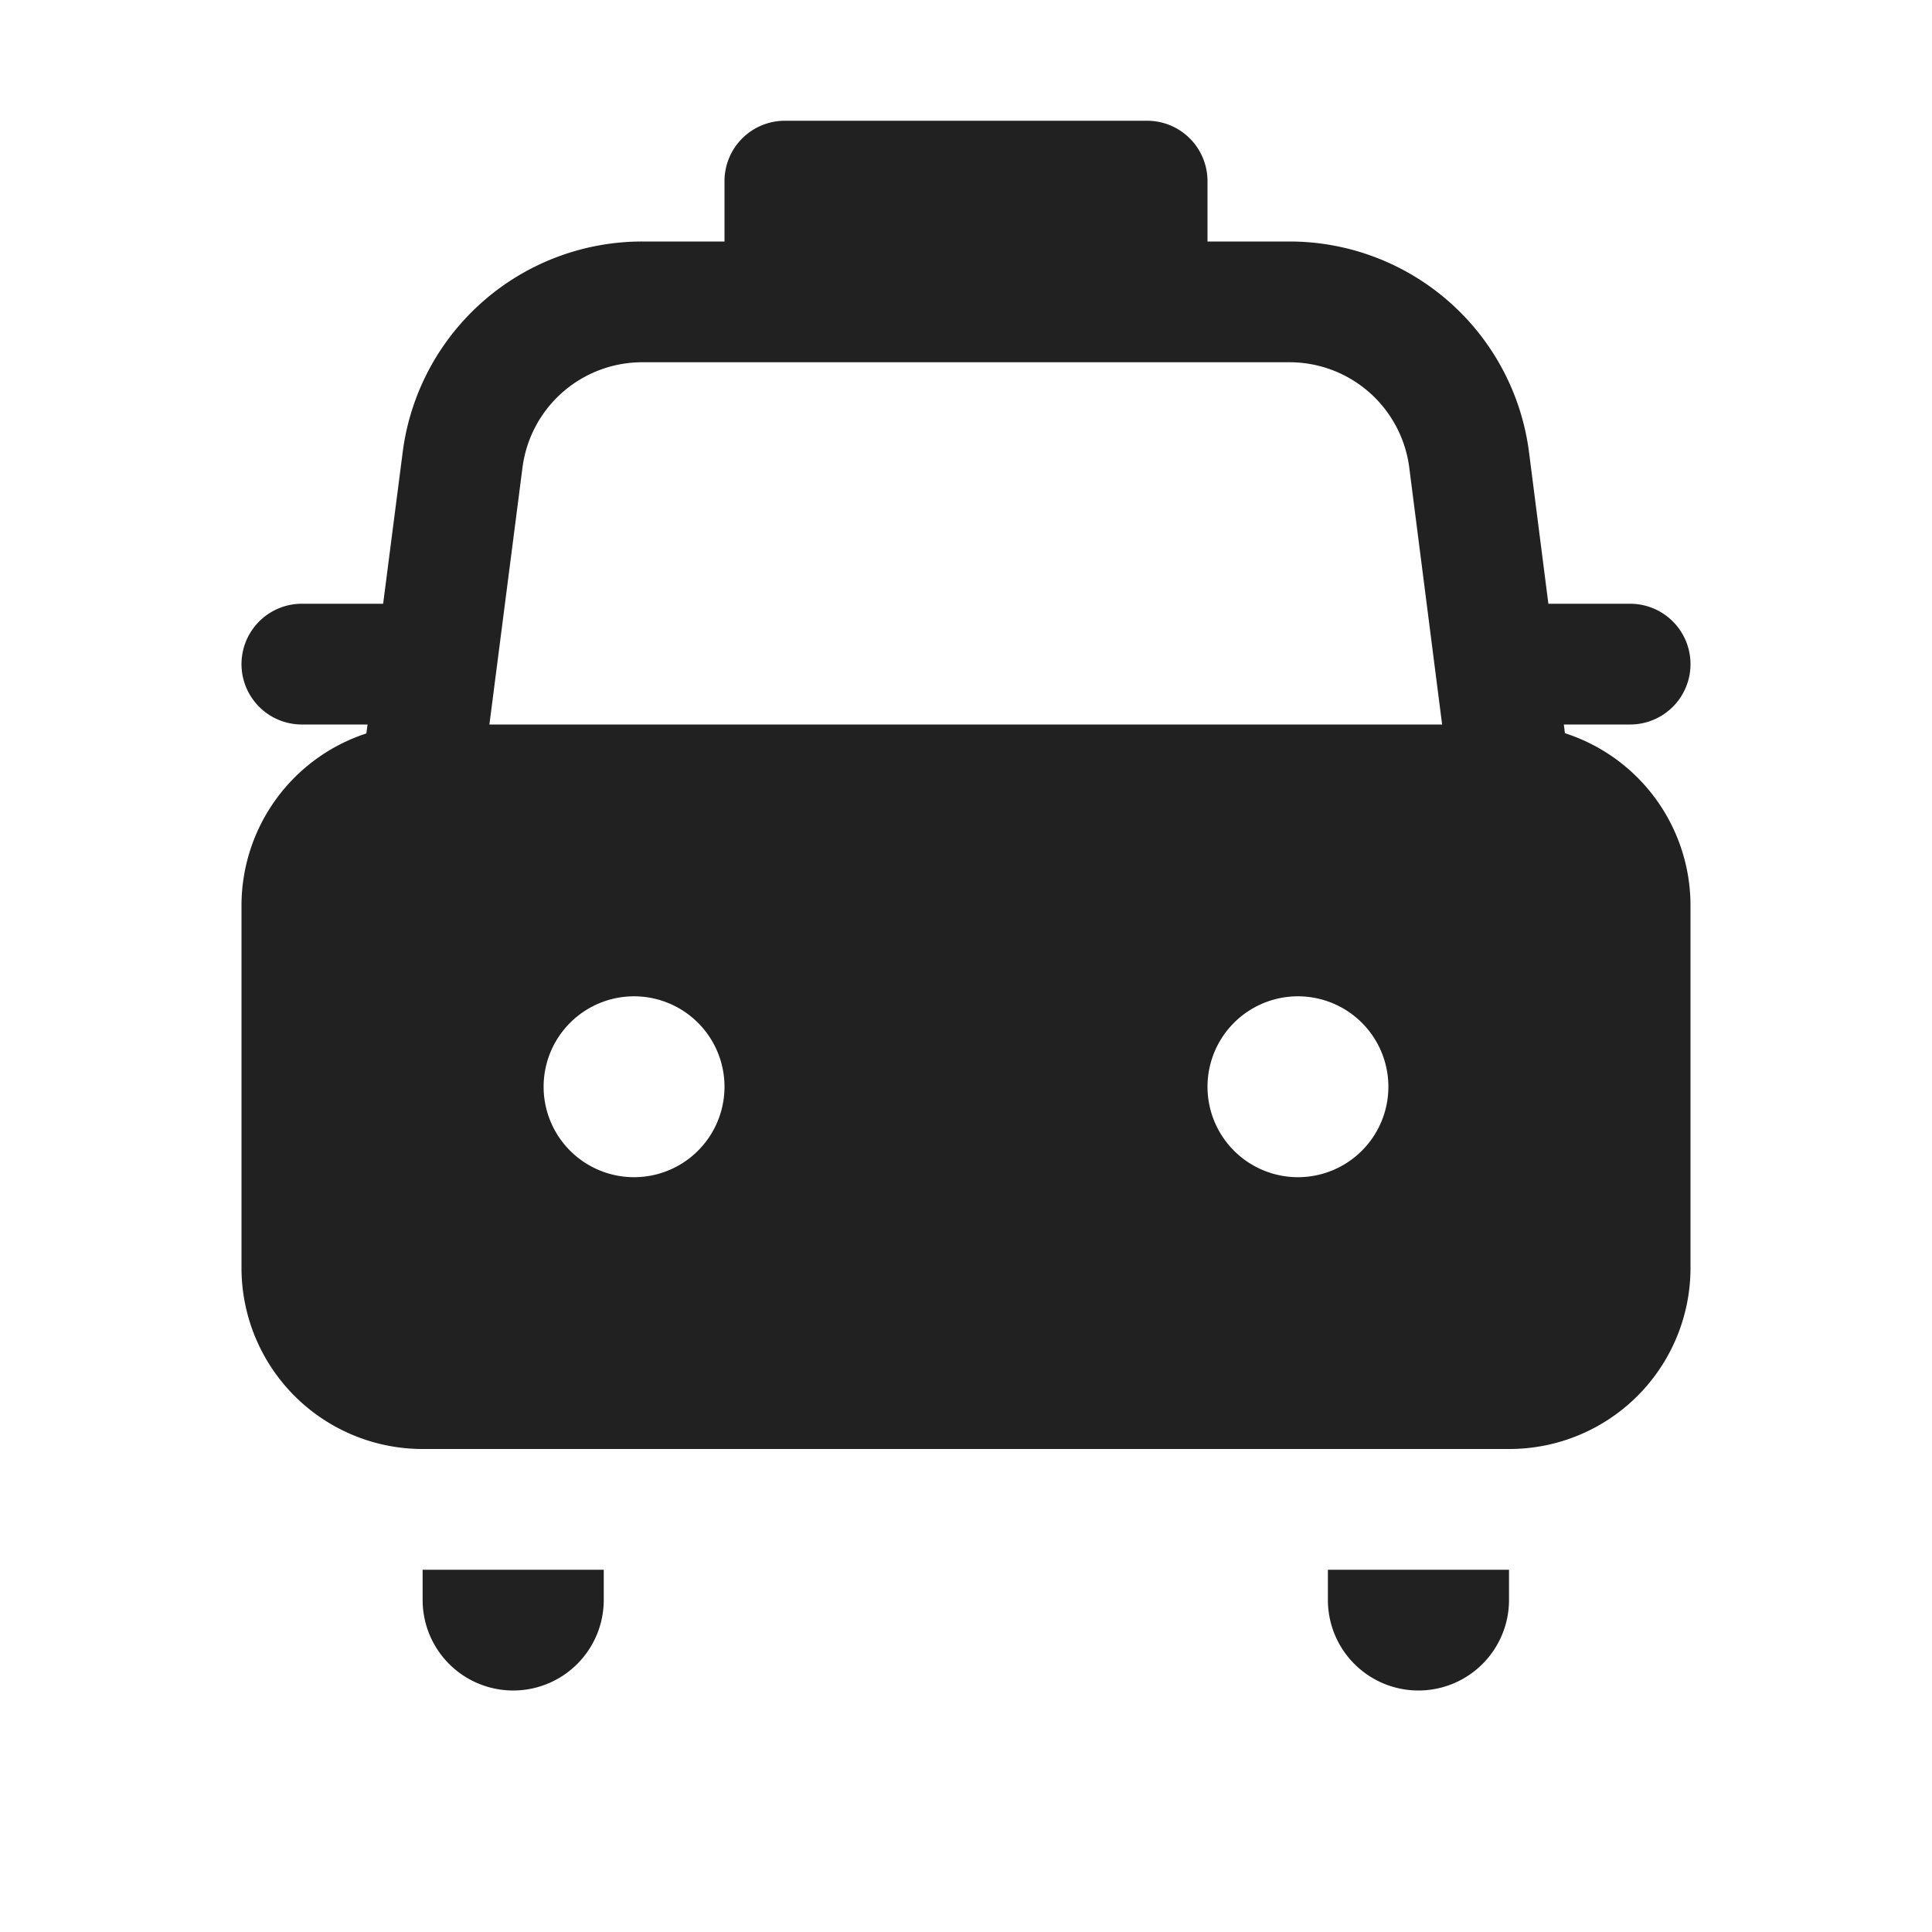 <svg viewBox="0 0 16 16" fill="none" xmlns="http://www.w3.org/2000/svg" height="1em" width="1em">
  <path d="M6.5 1a.5.5 0 0 0-.5.5V2h-.681a2 2 0 0 0-1.984 1.744L3.173 5H2.5a.5.5 0 0 0 0 1h.544l-.01.074A1.5 1.5 0 0 0 2 7.5v3A1.5 1.5 0 0 0 3.5 12h9a1.5 1.5 0 0 0 1.5-1.5v-3a1.5 1.5 0 0 0-1.04-1.428L12.951 6h.549a.5.5 0 0 0 0-1h-.677l-.16-1.253A2 2 0 0 0 10.68 2H10v-.5a.5.5 0 0 0-.5-.5h-3Zm4.18 2a1 1 0 0 1 .991.873L11.943 6h-7.89l.274-2.128A1 1 0 0 1 5.319 3h5.36ZM4.502 9A.749.749 0 1 1 6 9a.749.749 0 0 1-1.498 0ZM10 9a.749.749 0 1 1 1.498 0A.749.749 0 0 1 10 9Zm.997 4h1.5v.25a.75.75 0 1 1-1.5 0V13ZM3.5 13H5v.25a.75.75 0 0 1-1.5 0V13Z" fill="#212121"/>
</svg>
